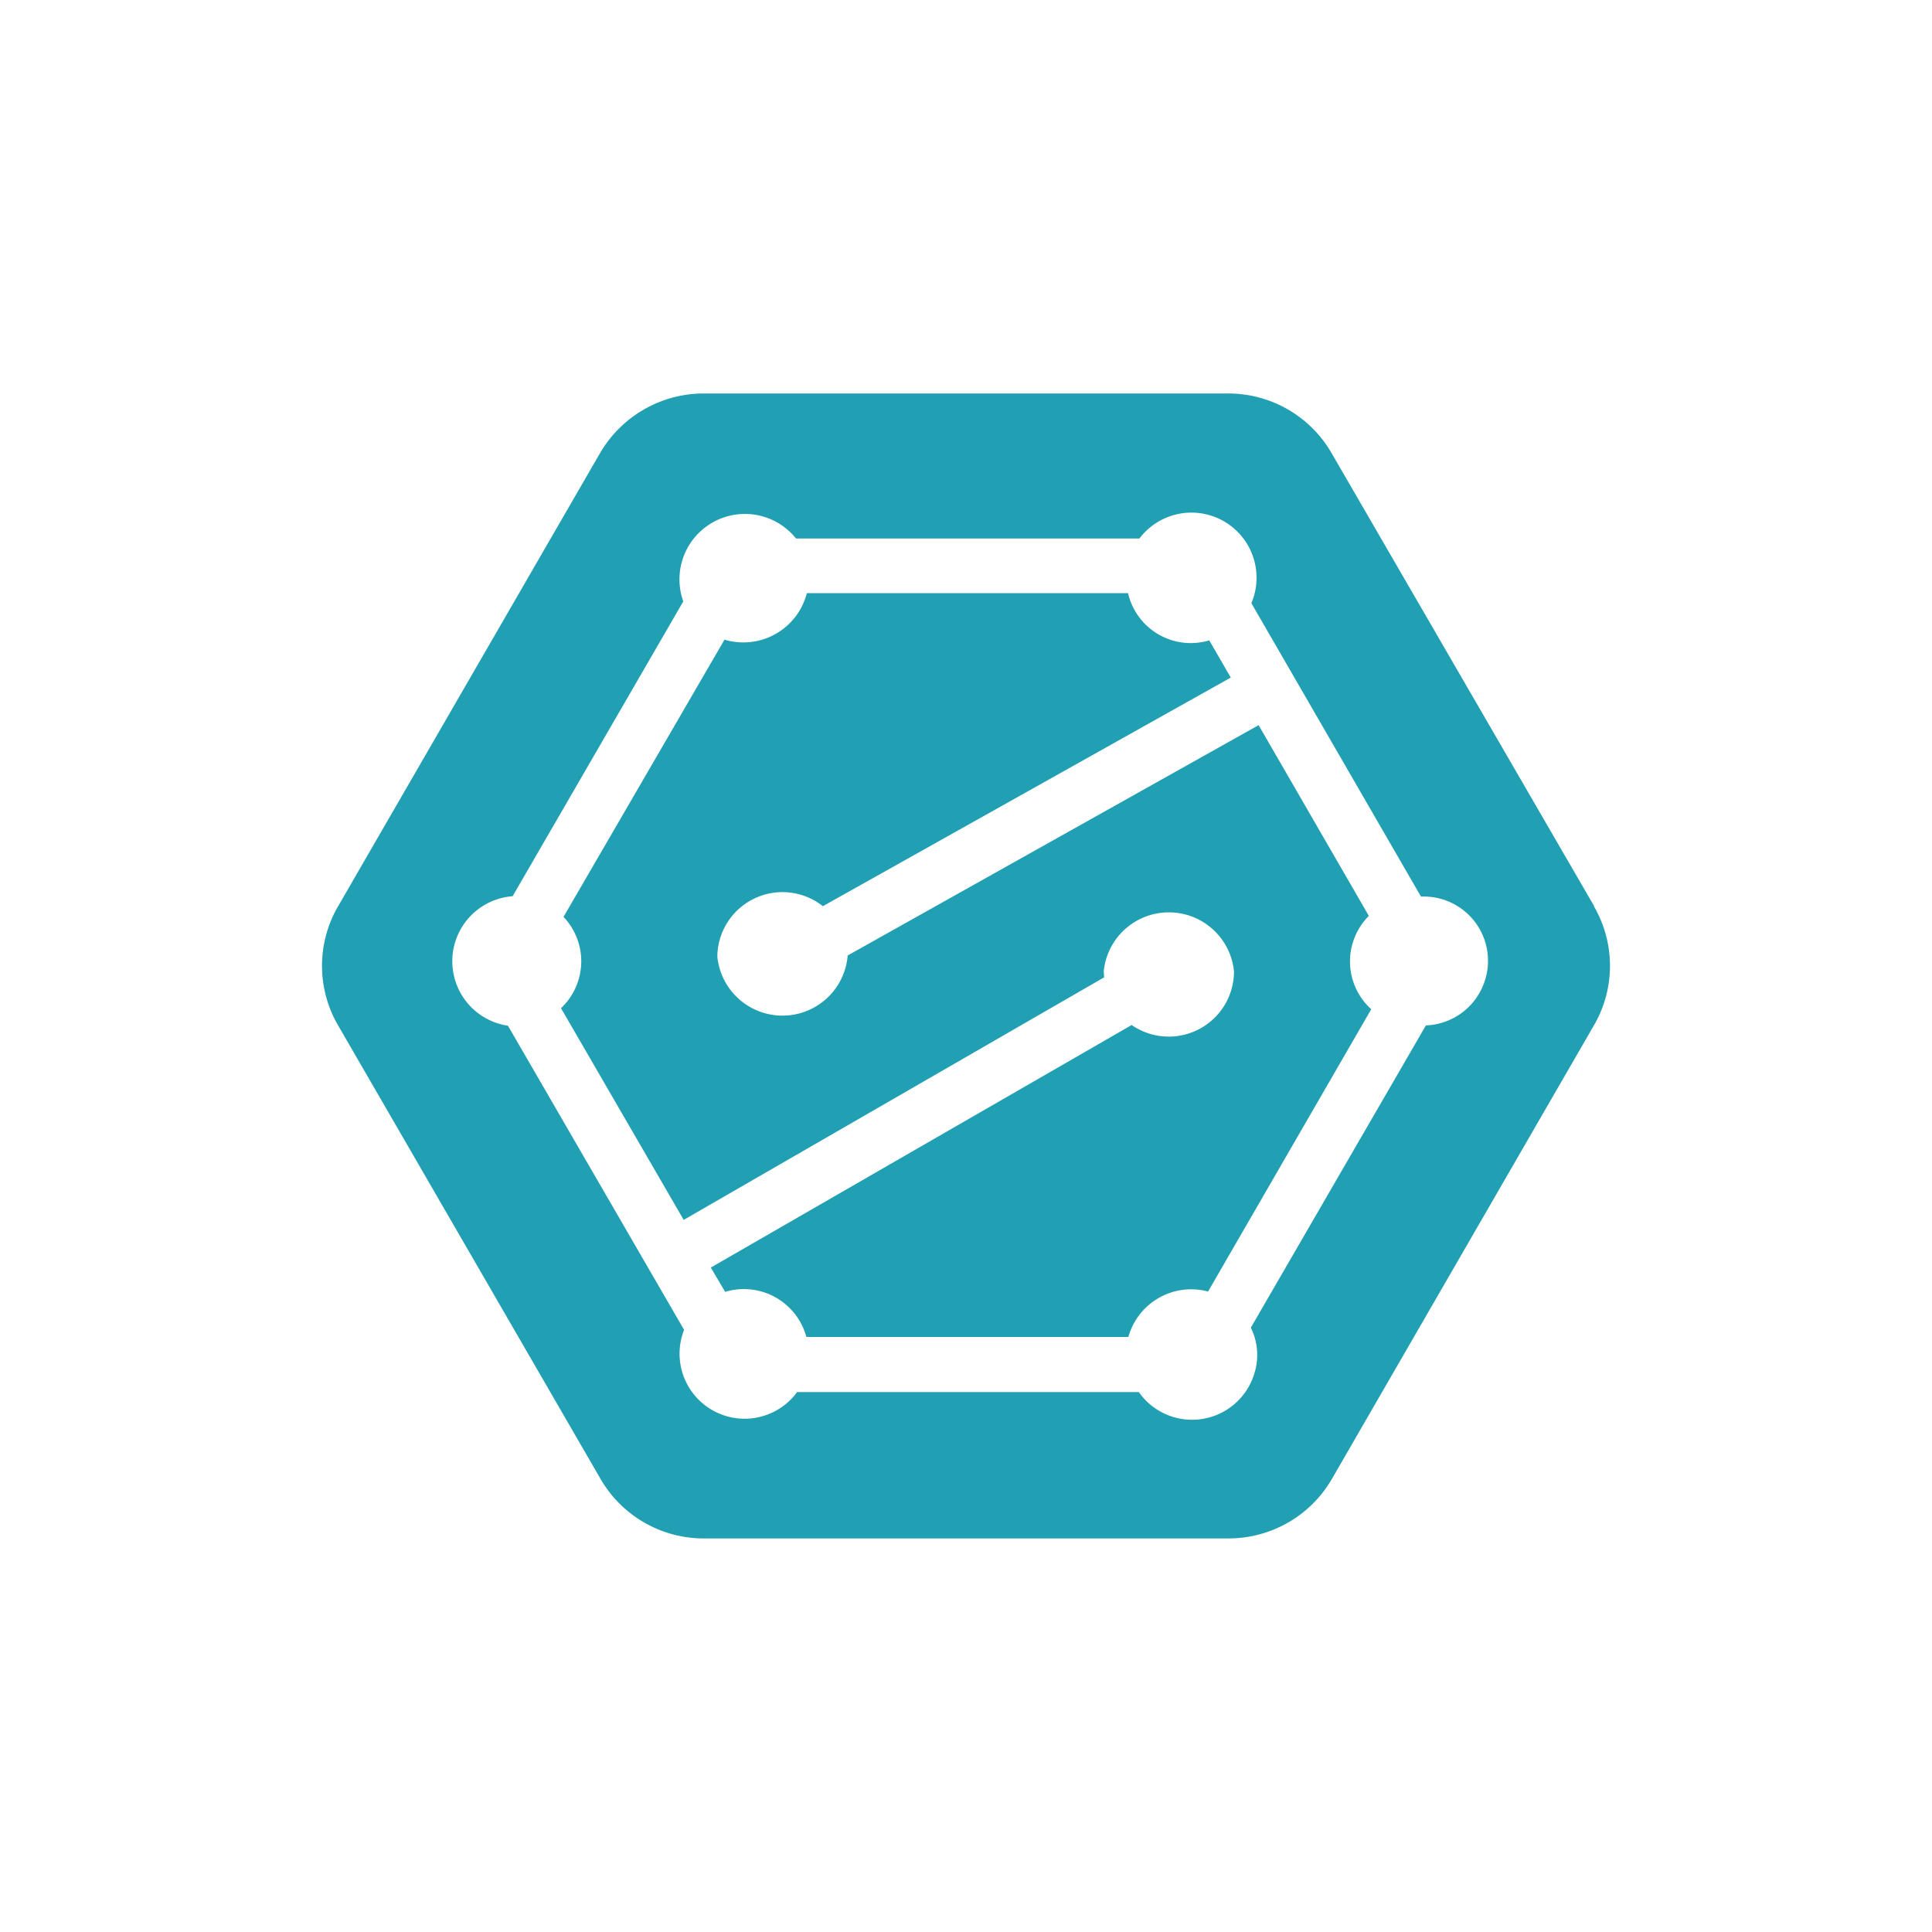 <svg xmlns="http://www.w3.org/2000/svg" width="24" height="24" fill="none" viewBox="0 0 24 24">
    <path fill="#21A0B4" d="m17.716 12.733-2.178 3.76a.76.76 0 0 1 .044.569.808.808 0 0 1-1.435.231H9.902a.808.808 0 0 1-1.404-.773L6.31 12.742a.81.81 0 0 1 .058-1.609l2.12-3.662a.813.813 0 0 1 1.4-.782h4.267a.809.809 0 0 1 1.39.804l2.107 3.645a.798.798 0 0 1 .782 1.077.8.8 0 0 1-.72.523zm2.088-1.475L16.542 5.63a1.48 1.48 0 0 0-1.284-.742H8.742c-.533 0-1.022.284-1.289.742L4.2 11.258a1.47 1.47 0 0 0 0 1.48l3.258 5.63a1.48 1.48 0 0 0 1.284.743h6.516c.533 0 1.022-.28 1.289-.742l3.253-5.631a1.47 1.47 0 0 0 0-1.48z"/>
    <path fill="#21A0B4" d="m17.004 11.377-1.369-2.369-5.106 2.862v.014a.813.813 0 0 1-1.618 0 .809.809 0 0 1 1.311-.627l5.067-2.84-.267-.462a.8.8 0 0 1-1.009-.587h-3.99A.814.814 0 0 1 9 7.946L7 11.39a.8.8 0 0 1-.031 1.134l1.524 2.63 5.223-3.013-.005-.075a.813.813 0 0 1 1.618 0 .81.81 0 0 1-1.271.667L8.83 15.746l.178.302a.804.804 0 0 1 1.009.56h4a.81.81 0 0 1 .99-.564l2.027-3.507A.8.8 0 0 1 17 11.382z"/>
</svg>
